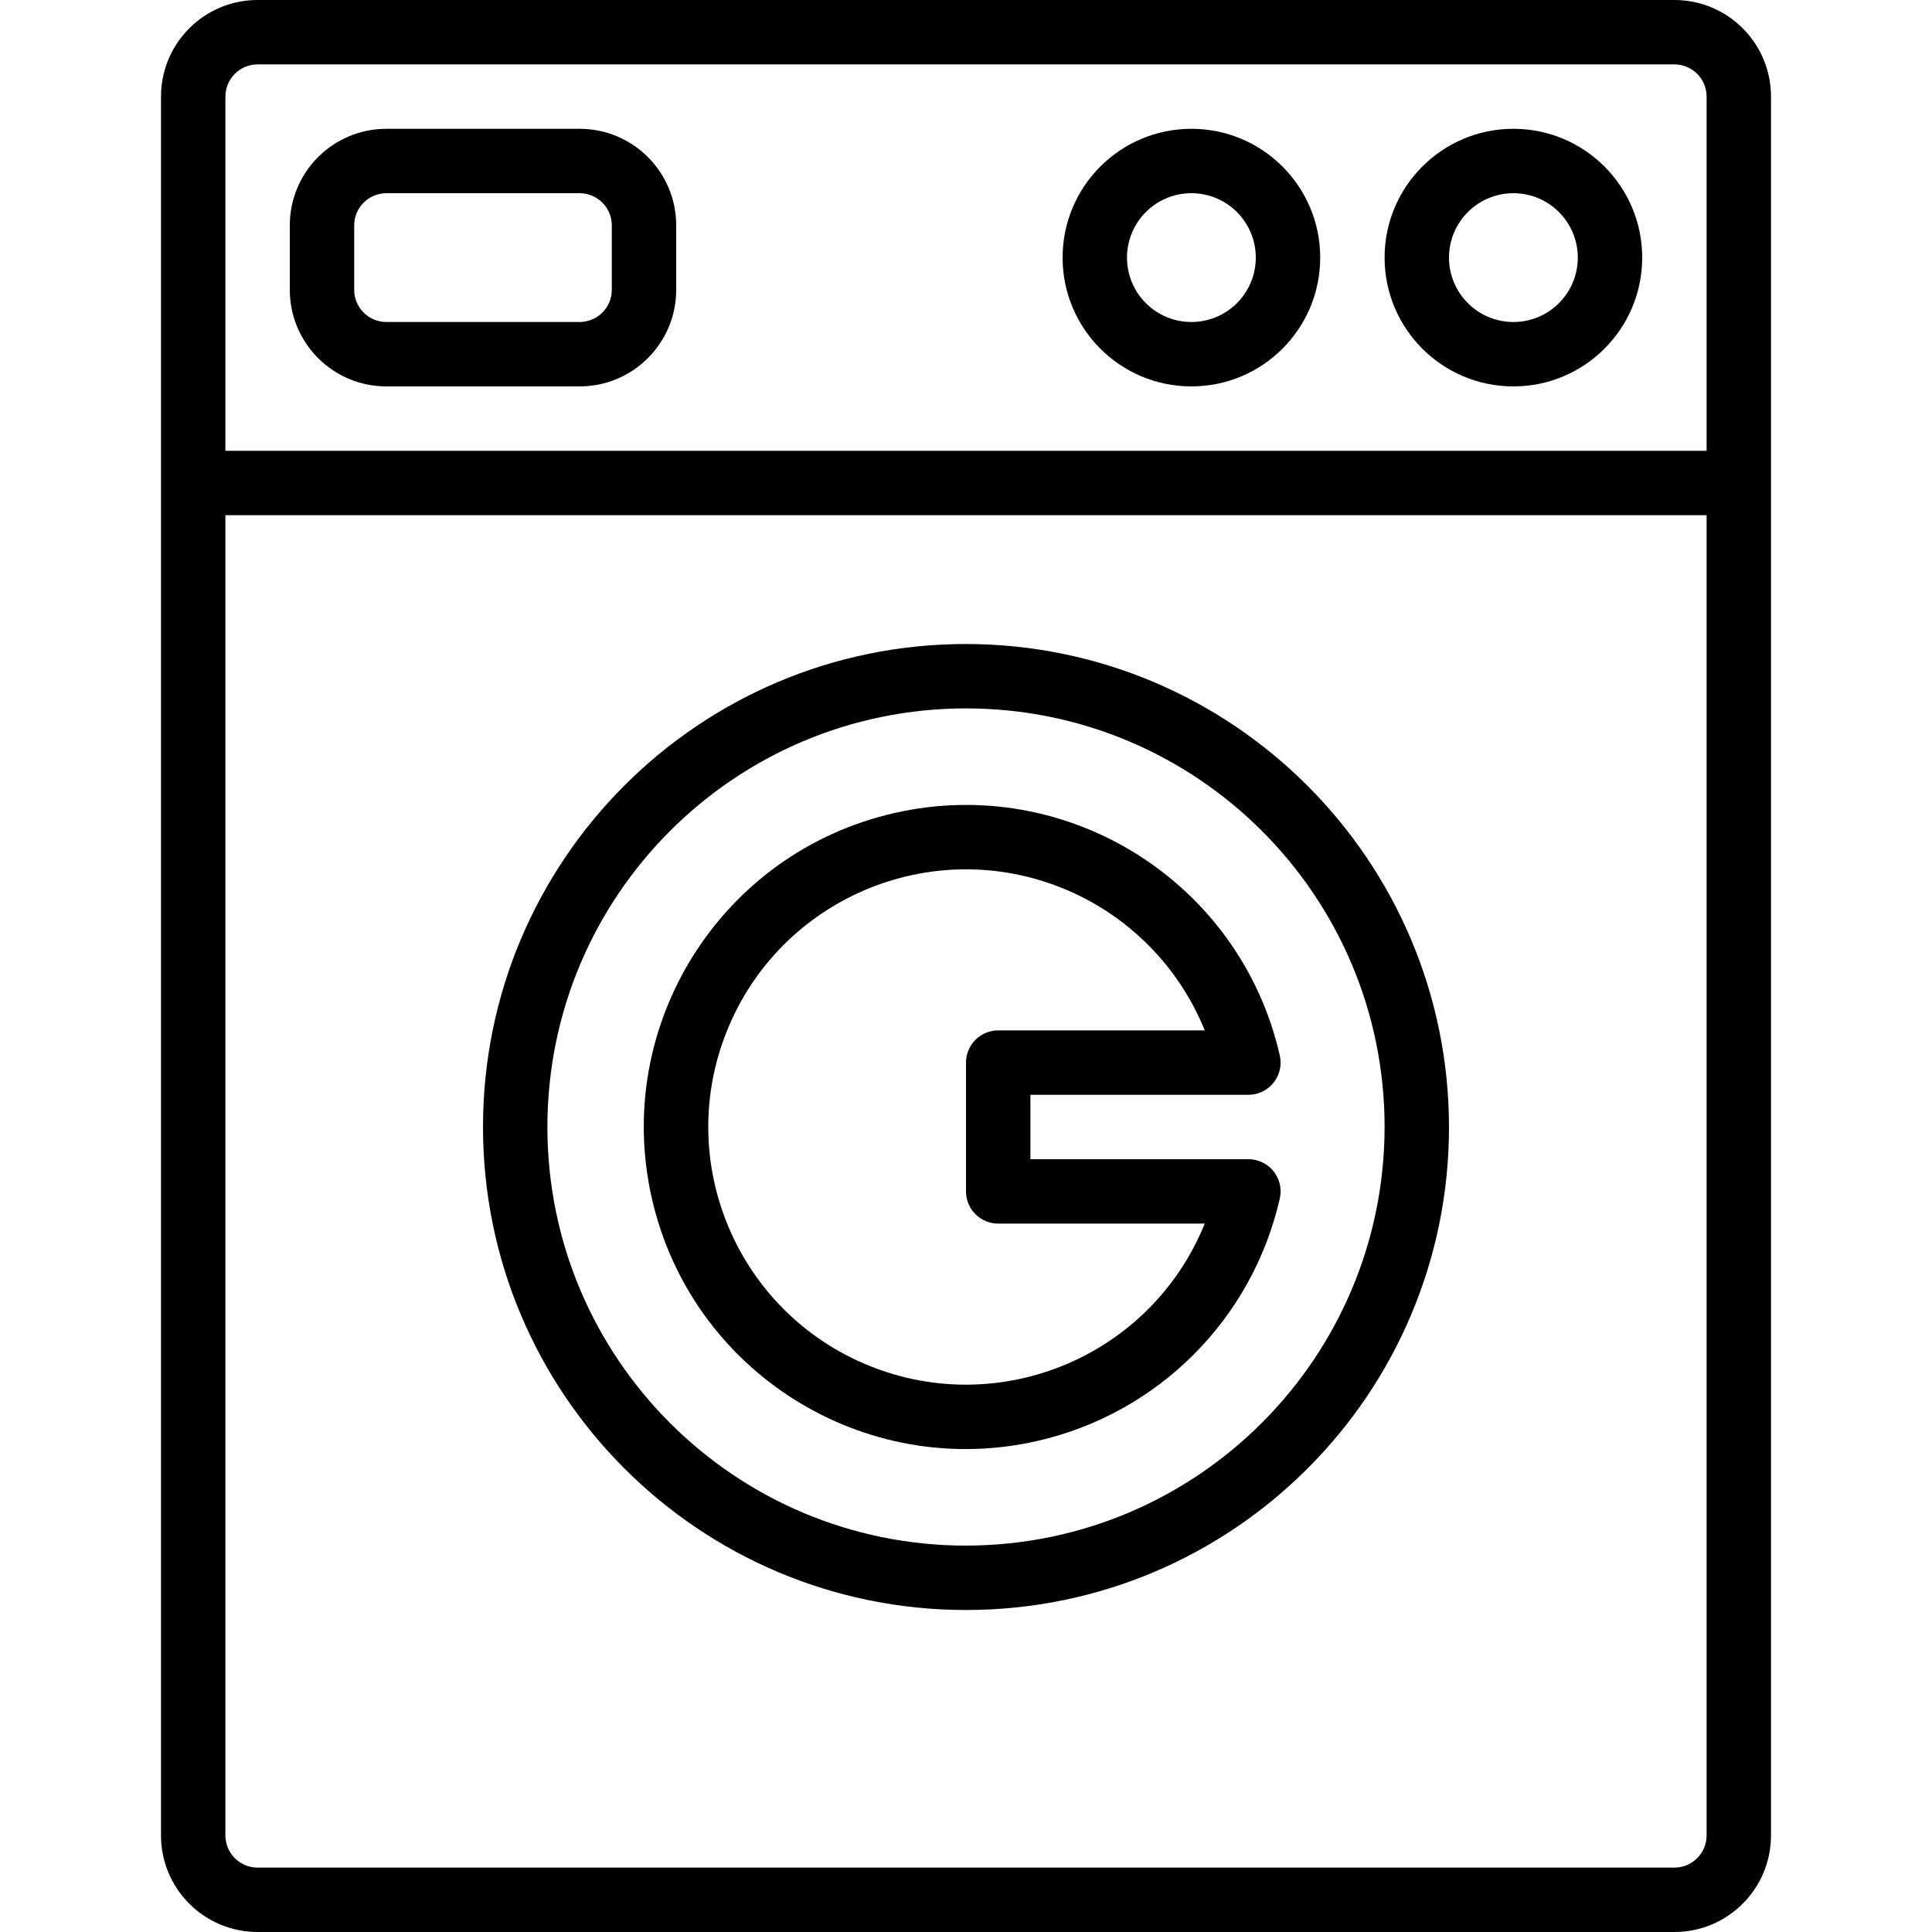 <?xml version="1.0" encoding="iso-8859-1"?>
<!-- Generator: Adobe Illustrator 19.0.0, SVG Export Plug-In . SVG Version: 6.00 Build 0)  -->
<svg version="1.1" id="Capa_1" xmlns="http://www.w3.org/2000/svg" xmlns:xlink="http://www.w3.org/1999/xlink" x="0px" y="0px"
	 viewBox="0 0 480 480" style="enable-background:new 0 0 480 480;" xml:space="preserve">
<g>
	<g>
		<g>
			<path d="M416,0H64C50.745,0,40,10.745,40,24v432c0,13.255,10.745,24,24,24h352c13.255,0,24-10.745,24-24V24
				C440,10.745,429.255,0,416,0z M424,456c0,4.418-3.582,8-8,8H64c-4.418,0-8-3.582-8-8V128h368V456z M424,112H56V24
				c0-4.418,3.582-8,8-8h352c4.418,0,8,3.582,8,8V112z"/>
			<path d="M144,32H96c-13.255,0-24,10.745-24,24v16c0,13.255,10.745,24,24,24h48c13.255,0,24-10.745,24-24V56
				C168,42.745,157.255,32,144,32z M152,72c0,4.418-3.582,8-8,8H96c-4.418,0-8-3.582-8-8V56c0-4.418,3.582-8,8-8h48
				c4.418,0,8,3.582,8,8V72z"/>
			<path d="M240,400c66.274,0,120-53.726,120-120c-0.075-66.243-53.757-119.925-120-120c-66.274,0-120,53.726-120,120
				S173.726,400,240,400z M240,176c57.438,0,104,46.562,104,104c-0.066,57.41-46.59,103.934-104,104c-57.438,0-104-46.562-104-104
				S182.562,176,240,176z"/>
			<path d="M376,32c-17.673,0-32,14.327-32,32s14.327,32,32,32c17.673,0,32-14.327,32-32S393.673,32,376,32z M376,80
				c-8.837,0-16-7.163-16-16s7.163-16,16-16s16,7.163,16,16S384.837,80,376,80z"/>
			<path d="M296,32c-17.673,0-32,14.327-32,32s14.327,32,32,32c17.673,0,32-14.327,32-32S313.673,32,296,32z M296,80
				c-8.837,0-16-7.163-16-16s7.163-16,16-16s16,7.163,16,16S304.837,80,296,80z"/>
			<path d="M257.736,358c29.98-6.832,53.392-30.244,60.224-60.224c0.981-4.308-1.716-8.596-6.024-9.576
				c-0.583-0.133-1.178-0.2-1.776-0.2H256v-16h54.16c4.418,0,8-3.582,8-8c0-0.597-0.067-1.193-0.2-1.776
				c-9.817-43.078-52.698-70.042-95.776-60.224c-43.078,9.817-70.042,52.698-60.224,95.776
				C171.777,340.854,214.658,367.818,257.736,358z M180.653,256c13.255-32.767,50.563-48.584,83.33-35.33
				c16.077,6.503,28.826,19.253,35.33,35.33H248c-4.418,0-8,3.582-8,8v32c0,4.418,3.582,8,8,8h51.312
				c-13.255,32.767-50.563,48.584-83.33,35.33S167.398,288.767,180.653,256z"/>
		</g>
	</g>
</g>
<g>
</g>
<g>
</g>
<g>
</g>
<g>
</g>
<g>
</g>
<g>
</g>
<g>
</g>
<g>
</g>
<g>
</g>
<g>
</g>
<g>
</g>
<g>
</g>
<g>
</g>
<g>
</g>
<g>
</g>
</svg>
